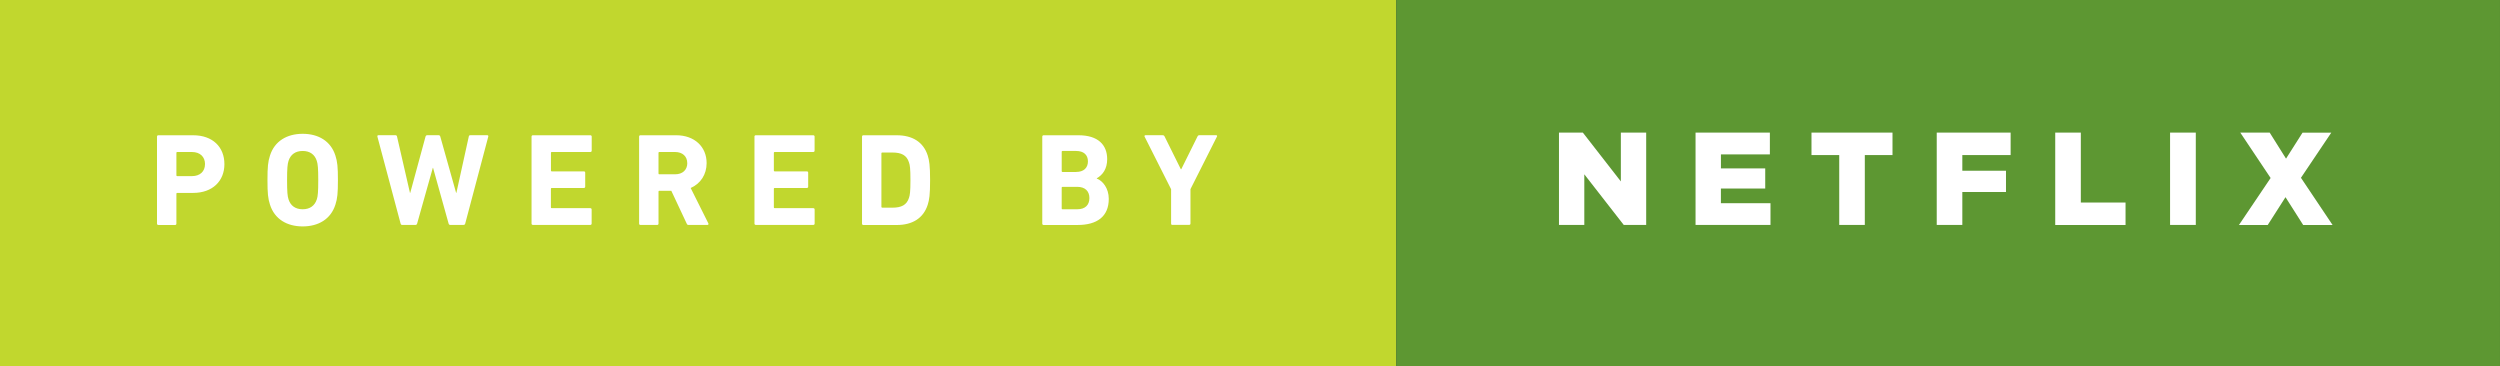 <svg xmlns="http://www.w3.org/2000/svg" width="238.852" height="35" viewBox="0 0 238.852 35"><rect x="0" y="0" width="238.852" height="35" fill="#333333" stroke="none"/><path fill="#C1D72E" d="M0 0h133.396v35H0z"/><path d="M15.126 21.493c-.075 0-.126-.05-.126-.126V13.05c0-.077.05-.127.126-.127h3.327c1.865 0 2.987 1.12 2.987 2.76 0 1.613-1.135 2.748-2.987 2.748H16.93c-.052 0-.077.028-.077.078v2.86c0 .076-.05.127-.126.127h-1.6zm4.462-5.81c0-.693-.467-1.16-1.248-1.16h-1.41c-.052 0-.077.026-.077.076v2.152c0 .05.025.076.076.076h1.41c.78 0 1.246-.455 1.246-1.148zm6.206 3.87c-.19-.593-.24-1.07-.24-2.345 0-1.273.05-1.752.24-2.345.44-1.386 1.626-2.08 3.126-2.08s2.685.694 3.125 2.08c.19.593.24 1.07.24 2.345 0 1.272-.05 1.752-.24 2.344-.44 1.387-1.626 2.08-3.125 2.08-1.5 0-2.685-.694-3.126-2.08zm4.475-.505c.1-.303.136-.718.136-1.84s-.038-1.538-.14-1.84c-.188-.593-.643-.945-1.348-.945-.707 0-1.16.353-1.35.945-.1.302-.14.718-.14 1.84s.038 1.537.14 1.84c.188.593.643.945 1.35.945.704 0 1.16-.352 1.35-.945zm12.757 2.445c-.088 0-.14-.05-.164-.126l-1.487-5.33h-.024l-1.5 5.33c-.025.075-.076.126-.164.126h-1.263c-.075 0-.126-.05-.15-.126l-2.22-8.318c-.012-.08.014-.13.102-.13h1.625c.088 0 .14.05.15.127l1.236 5.38h.026l1.462-5.38c.023-.077.074-.127.162-.127h1.097c.075 0 .125.05.15.127l1.513 5.38h.025l1.185-5.38c.013-.09.062-.127.15-.127h1.614c.088 0 .113.05.1.126l-2.205 8.317c-.013.075-.076.126-.164.126H43.02zm7.758-8.443c0-.077.05-.127.126-.127h5.496c.076 0 .126.05.126.126v1.346c0 .075-.05.126-.126.126h-3.692c-.05 0-.076.025-.076.075v1.7c0 .05.023.076.074.076h3.075c.074 0 .125.05.125.126v1.335c0 .076-.05.126-.126.126H52.71c-.05 0-.076.026-.076.077v1.776c0 .05.024.076.075.076h3.69c.077 0 .127.05.127.125v1.35c0 .074-.05.125-.125.125H50.91c-.075 0-.126-.05-.126-.125V13.05zM65.8 21.493c-.112 0-.15-.038-.19-.126l-1.473-3.14H62.99c-.05 0-.075.026-.075.077v3.062c0 .075-.05.126-.126.126h-1.6c-.077 0-.128-.05-.128-.126v-8.318c0-.076.05-.126.126-.126h3.414c1.752 0 2.91 1.097 2.91 2.66 0 1.096-.58 1.965-1.524 2.38l1.69 3.38c.037.075 0 .15-.09.15H65.8zm-.14-5.91c0-.644-.452-1.06-1.16-1.06h-1.51c-.05 0-.076.025-.076.075v1.98c0 .05.025.074.076.074h1.514c.706 0 1.16-.415 1.16-1.07zm6.42-2.533c0-.077.05-.127.128-.127H77.7c.077 0 .127.05.127.126v1.346c0 .075-.05.126-.127.126h-3.69c-.05 0-.075.025-.075.075v1.7c0 .05.025.076.076.076h3.077c.075 0 .126.05.126.126v1.335c0 .076-.05.126-.126.126H74.01c-.05 0-.075.026-.075.077v1.776c0 .05.025.076.076.076h3.694c.076 0 .126.05.126.125v1.35c0 .074-.05.125-.127.125H72.21c-.076 0-.127-.05-.127-.125V13.05zm10.28 0c0-.077.05-.127.124-.127h3.188c1.5 0 2.546.643 2.962 1.928.15.48.228.96.228 2.36 0 1.398-.076 1.878-.228 2.356-.416 1.286-1.462 1.93-2.962 1.93h-3.188c-.075 0-.126-.052-.126-.127v-8.32zm1.927 6.792h.97c.857 0 1.374-.252 1.59-.945.087-.252.138-.58.138-1.688s-.05-1.44-.14-1.69c-.214-.694-.73-.947-1.588-.947h-.97c-.05 0-.076.025-.076.076v5.117c0 .048.026.074.077.074zm15.295-6.792c0-.077.05-.127.126-.127h3.34c1.863 0 2.733.92 2.733 2.28 0 .934-.43 1.514-.995 1.828v.028c.567.214 1.147.92 1.147 1.94 0 1.69-1.122 2.496-2.975 2.496h-3.253c-.075 0-.126-.05-.126-.126V13.05zm3.24 3.377c.705 0 1.12-.378 1.12-1.01 0-.63-.415-.994-1.12-.994h-1.312c-.05 0-.074.024-.074.075v1.853c0 .054.025.08.076.08h1.312zm-1.31 3.566h1.41c.756 0 1.16-.403 1.16-1.07 0-.656-.404-1.072-1.16-1.072h-1.41c-.052 0-.077.028-.077.08v1.99c0 .05.025.075.076.075zm10.502 1.5c-.075 0-.126-.05-.126-.126v-3.29l-2.535-5.028c-.025-.066 0-.13.09-.13h1.637c.09 0 .15.038.19.127l1.55 3.125h.037l1.55-3.126c.037-.09.1-.127.19-.127h1.586c.09 0 .126.06.09.125l-2.534 5.027v3.29c0 .075-.05.126-.128.126h-1.6z" fill="#fff"/><path fill="#5D9732" d="M133.396 0H238.85v35H133.397z"/><path d="M148.948 12.67h2.28l3.63 4.664V12.67h2.42v8.823h-2.142l-3.77-4.84v4.84h-2.42V12.67zm13.052 0h7.095v2.08h-4.676v1.336h4.232v1.93h-4.235v1.397h4.738v2.08h-7.16V12.67zm13.717 2.143h-2.646V12.67h7.74v2.143h-2.645v6.68h-2.445v-6.68zm9.32-2.143h7.06v2.144h-4.615v1.5h4.172v2.028h-4.172v3.15h-2.445v-8.82zm11.323 0h2.444v6.68h4.272v2.144h-6.718V12.67zm10.97 0h2.458v8.823h-2.458V12.67zm9.607 4.336l-2.898-4.335h2.81l1.56 2.485 1.576-2.482h2.747l-2.898 4.312 3.024 4.512h-2.81l-1.69-2.66-1.7 2.66h-2.75l3.026-4.488z" fill="#fff"/></svg>